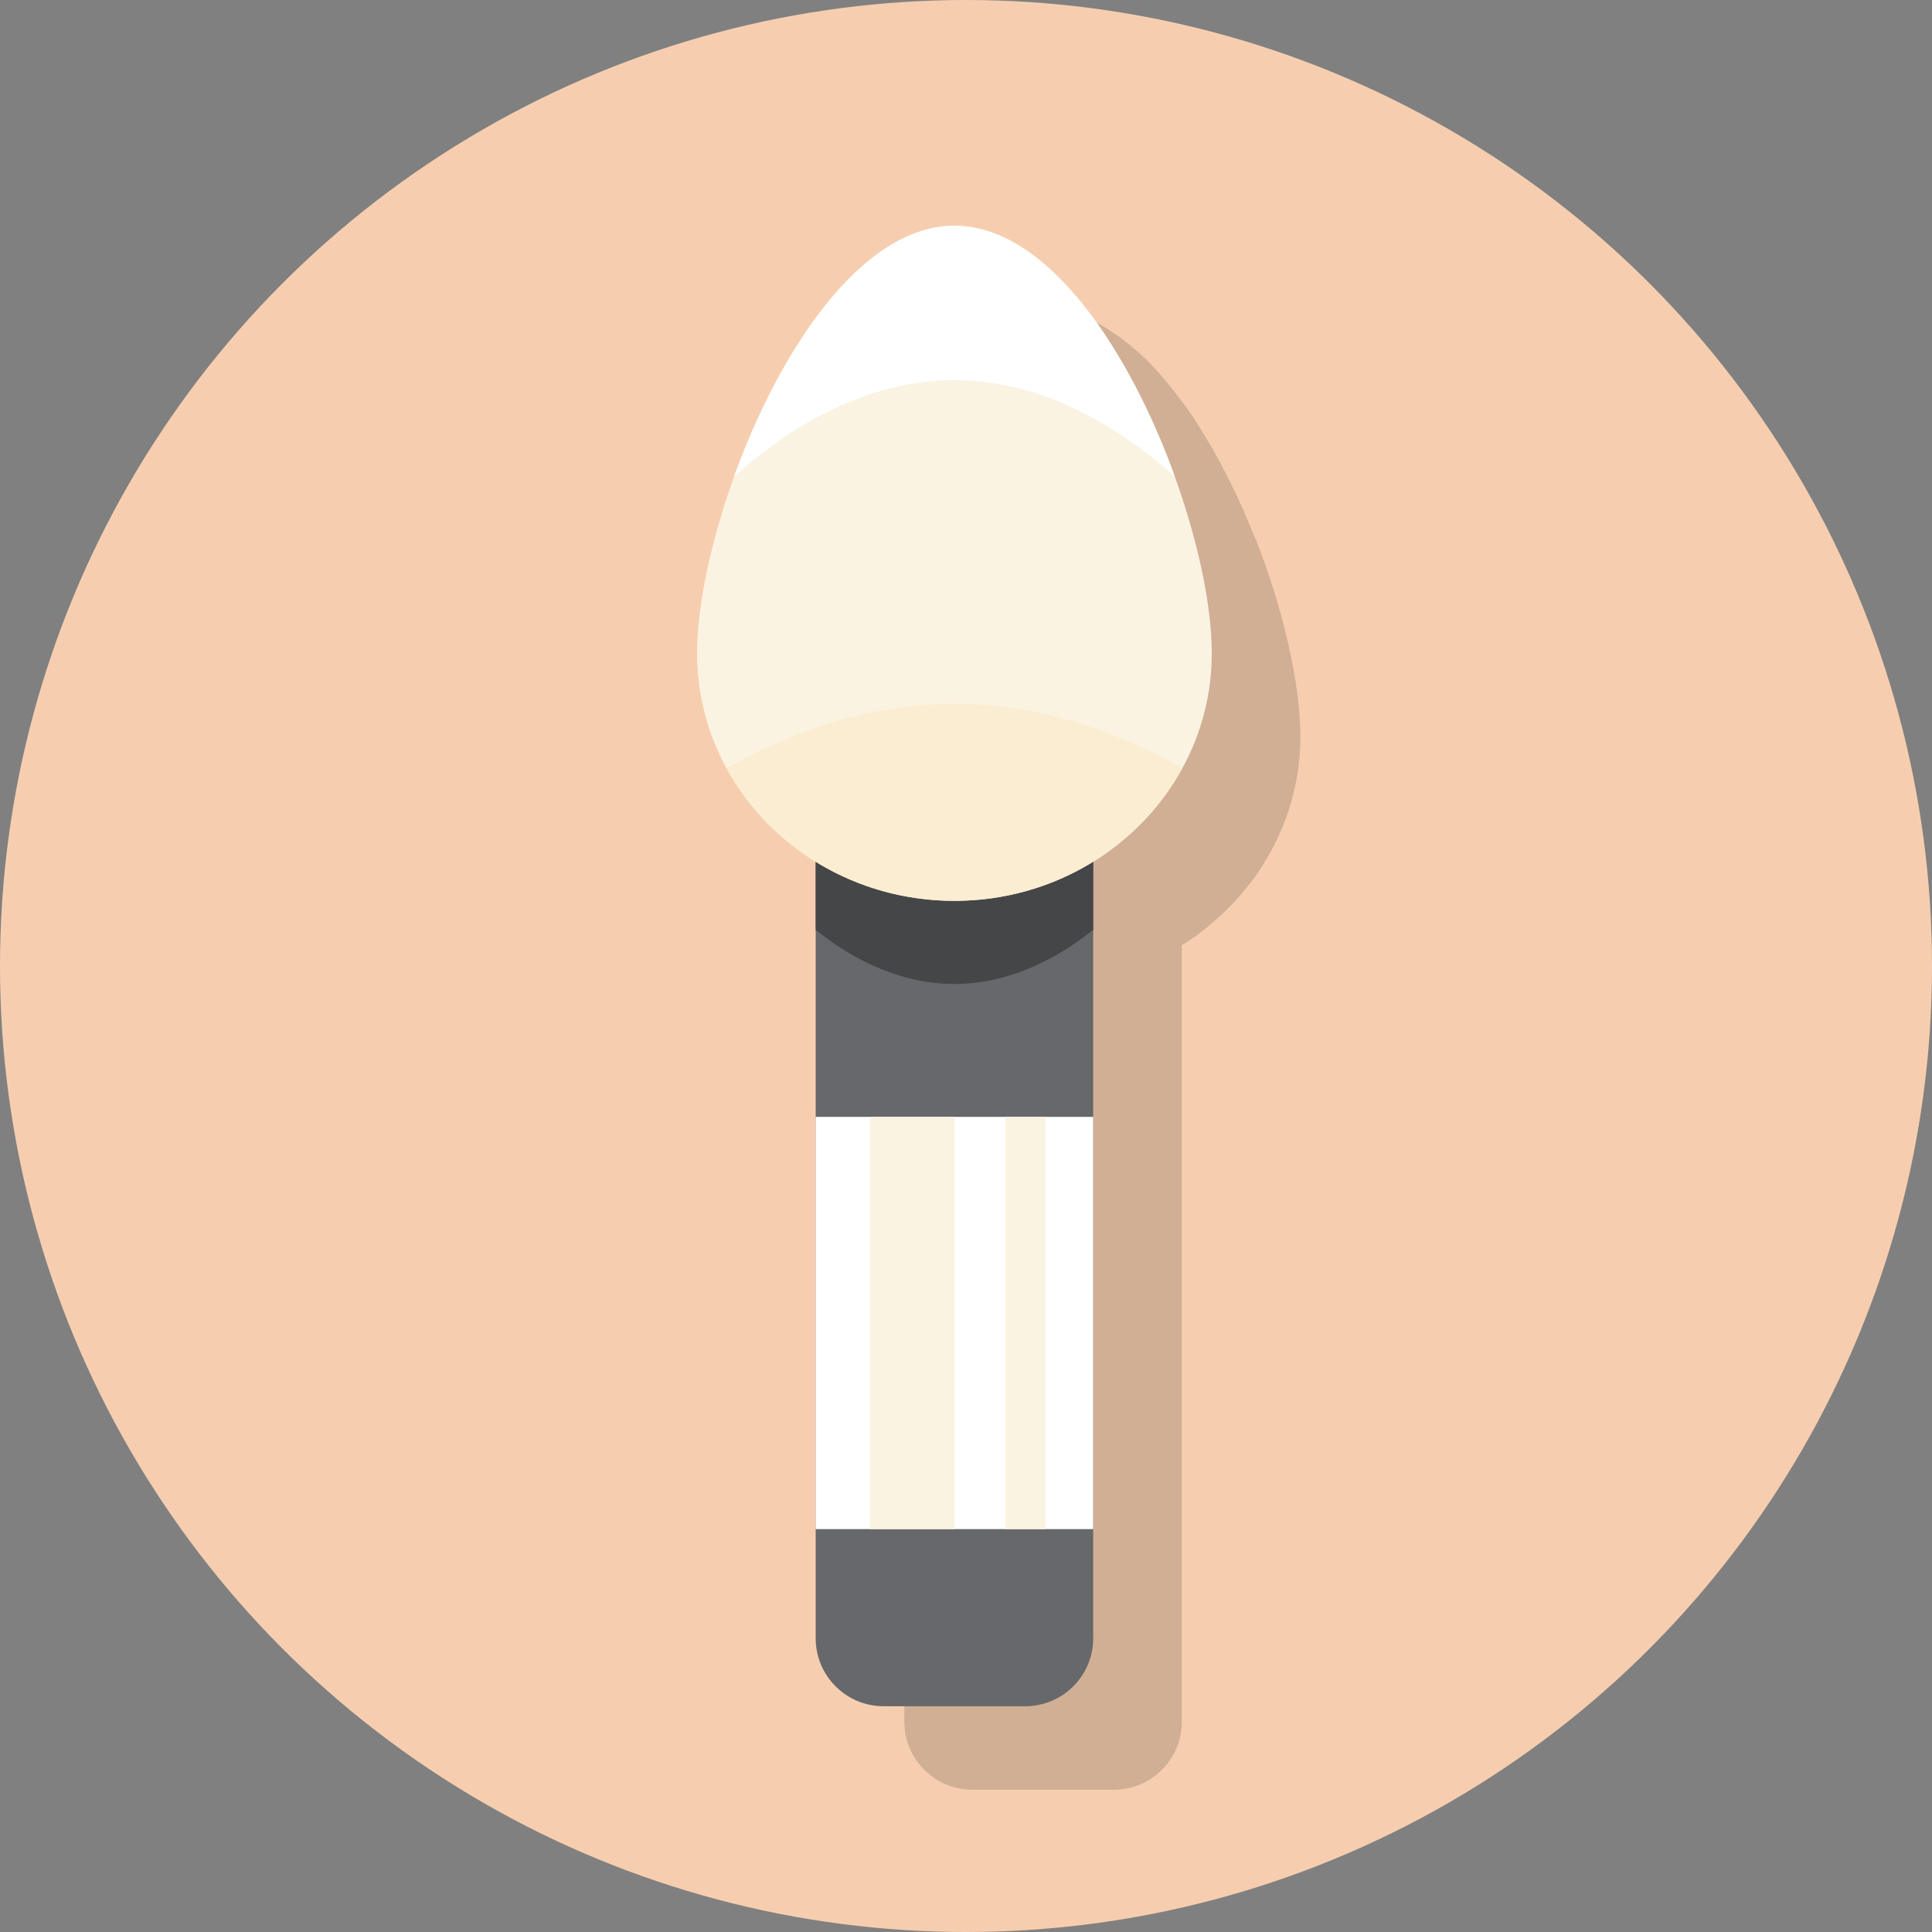 <?xml version="1.0" encoding="UTF-8"?>
<svg xmlns="http://www.w3.org/2000/svg" viewBox="0 0 105.26 105.26">
  <rect x="0" y="0" width="105.26" height="105.26" fill="#808080" stroke="none"/>
  <defs>
    <style>
      .cls-1 {
        fill: #fff;
      }

      .cls-2 {
        isolation: isolate;
      }

      .cls-3 {
        fill: #f6ceaf;
      }

      .cls-4 {
        fill: #67686b;
      }

      .cls-5 {
        mix-blend-mode: multiply;
        opacity: .15;
      }

      .cls-6 {
        fill: #454647;
      }

      .cls-7 {
        fill: #fbedd1;
      }

      .cls-8 {
        fill: #fbf3e2;
      }
    </style>
  </defs>
  <g class="cls-2">
    <g id="Layer_2" data-name="Layer 2">
      <g id="OBJECTS">
        <g>
          <circle class="cls-3" cx="52.63" cy="52.63" r="52.63"/>
          <path class="cls-5" d="m68.37,29.3c-.04-.09-.07-.18-.11-.27-.12-.3-.25-.61-.38-.91-.04-.1-.09-.21-.13-.31-.15-.34-.31-.68-.47-1.02-.02-.04-.04-.08-.06-.12-.18-.38-.37-.75-.56-1.12-.04-.08-.09-.16-.13-.25-.15-.28-.31-.56-.46-.84-.06-.1-.12-.2-.18-.3-.17-.28-.34-.56-.51-.84-.04-.07-.08-.13-.12-.2-.21-.33-.43-.66-.66-.97-.05-.07-.1-.13-.15-.2-.18-.24-.36-.48-.54-.71-.07-.09-.14-.18-.22-.27-.18-.22-.36-.43-.54-.64-.06-.07-.12-.14-.18-.2-.24-.26-.49-.51-.74-.75-.05-.04-.09-.08-.14-.12-.21-.19-.41-.37-.63-.54-.08-.06-.16-.13-.24-.19-.19-.15-.38-.28-.58-.41-.07-.05-.15-.1-.22-.15-.26-.17-.53-.32-.8-.45-.03-.02-.07-.03-.1-.04-.24-.11-.48-.21-.72-.29-.09-.03-.17-.05-.26-.08-.2-.06-.41-.11-.61-.15-.08-.02-.17-.04-.25-.05-.28-.04-.57-.07-.86-.07h0c-.29,0-.57.03-.86.07-.09.01-.17.03-.25.05-.21.04-.41.09-.61.15-.09.03-.17.05-.26.08-.24.08-.48.18-.72.29-.03.02-.07.03-.1.04-.27.13-.54.28-.8.45-.08.05-.15.1-.23.15-.19.13-.39.27-.58.41-.08.06-.16.12-.24.19-.21.17-.42.35-.62.54-.05.04-.09.08-.14.13-.25.24-.49.49-.74.75-.06.07-.12.14-.18.21-.18.21-.36.42-.54.64-.07.09-.14.18-.22.27-.18.23-.36.47-.54.71-.05.07-.1.13-.15.2-.22.32-.44.64-.66.97-.04.07-.08.13-.12.2-.17.27-.34.55-.51.84-.06.1-.12.2-.17.3-.16.28-.31.56-.47.84-.04.08-.09.16-.13.24-.19.37-.38.74-.56,1.12-.02.04-.04.08-.06.13-.16.34-.31.67-.47,1.02-.04.1-.09.2-.13.31-.13.3-.26.61-.38.91-.04.09-.07.18-.11.27-1.55,3.93-2.47,7.98-2.47,10.82,0,2.26.58,4.39,1.61,6.26h0s0,0,0,0c.1.19.22.37.33.56.08.13.17.27.25.4.12.18.24.36.36.53.11.14.22.28.33.42.2.26.42.51.64.75.12.14.25.27.38.4.14.14.28.27.42.41.16.15.32.29.49.43.18.15.35.29.54.43.22.17.44.33.67.48.13.09.27.18.41.26.01,0,.02.02.04.02v42.32c0,2.04,1.66,3.7,3.7,3.7h7.72c2.04,0,3.7-1.66,3.7-3.7v-42.32s.02-.02.04-.02c.14-.09.28-.17.41-.26.23-.15.45-.31.66-.48.18-.14.36-.29.54-.44.16-.14.33-.28.49-.43.14-.13.28-.27.42-.41.13-.13.25-.27.38-.4.22-.24.43-.49.64-.75.11-.14.22-.28.33-.42.13-.17.25-.35.36-.53.09-.13.17-.26.25-.4.11-.18.23-.37.33-.56,0,0,0,0,0,0h0c1.02-1.87,1.61-4,1.61-6.26,0-2.84-.91-6.89-2.46-10.82Z"/>
          <g>
            <path class="cls-4" d="m44.44,40.41h15.12v48.85c0,2.04-1.66,3.7-3.7,3.7h-7.72c-2.04,0-3.7-1.66-3.7-3.7v-48.85h0Z"/>
            <path class="cls-6" d="m44.44,50.66c2.16,1.74,4.76,2.95,7.56,2.95s5.4-1.22,7.56-2.95v-10.24h-15.12v10.24Z"/>
            <rect class="cls-1" x="44.44" y="60.85" width="15.12" height="22.46"/>
            <rect class="cls-8" x="47.41" y="60.85" width="4.59" height="22.46"/>
            <rect class="cls-8" x="54.76" y="60.85" width="2.21" height="22.46"/>
            <path class="cls-8" d="m37.98,35.59c0-7.45,6.28-23.29,14.02-23.29s14.02,15.84,14.02,23.29-6.28,13.49-14.02,13.49-14.02-6.04-14.02-13.49Z"/>
            <path class="cls-1" d="m52,20.71c4.34,0,8.43,2.08,12,5.24-2.46-6.81-6.91-13.65-12-13.65s-9.54,6.85-12,13.65c3.57-3.16,7.66-5.24,12-5.24Z"/>
            <path class="cls-7" d="m52,38.34c-4.34,0-8.5,1.31-12.41,3.51,2.34,4.3,7.02,7.23,12.41,7.23s10.07-2.94,12.41-7.23c-3.91-2.2-8.08-3.51-12.41-3.51Z"/>
          </g>
        </g>
      </g>
    </g>
  </g>
</svg>